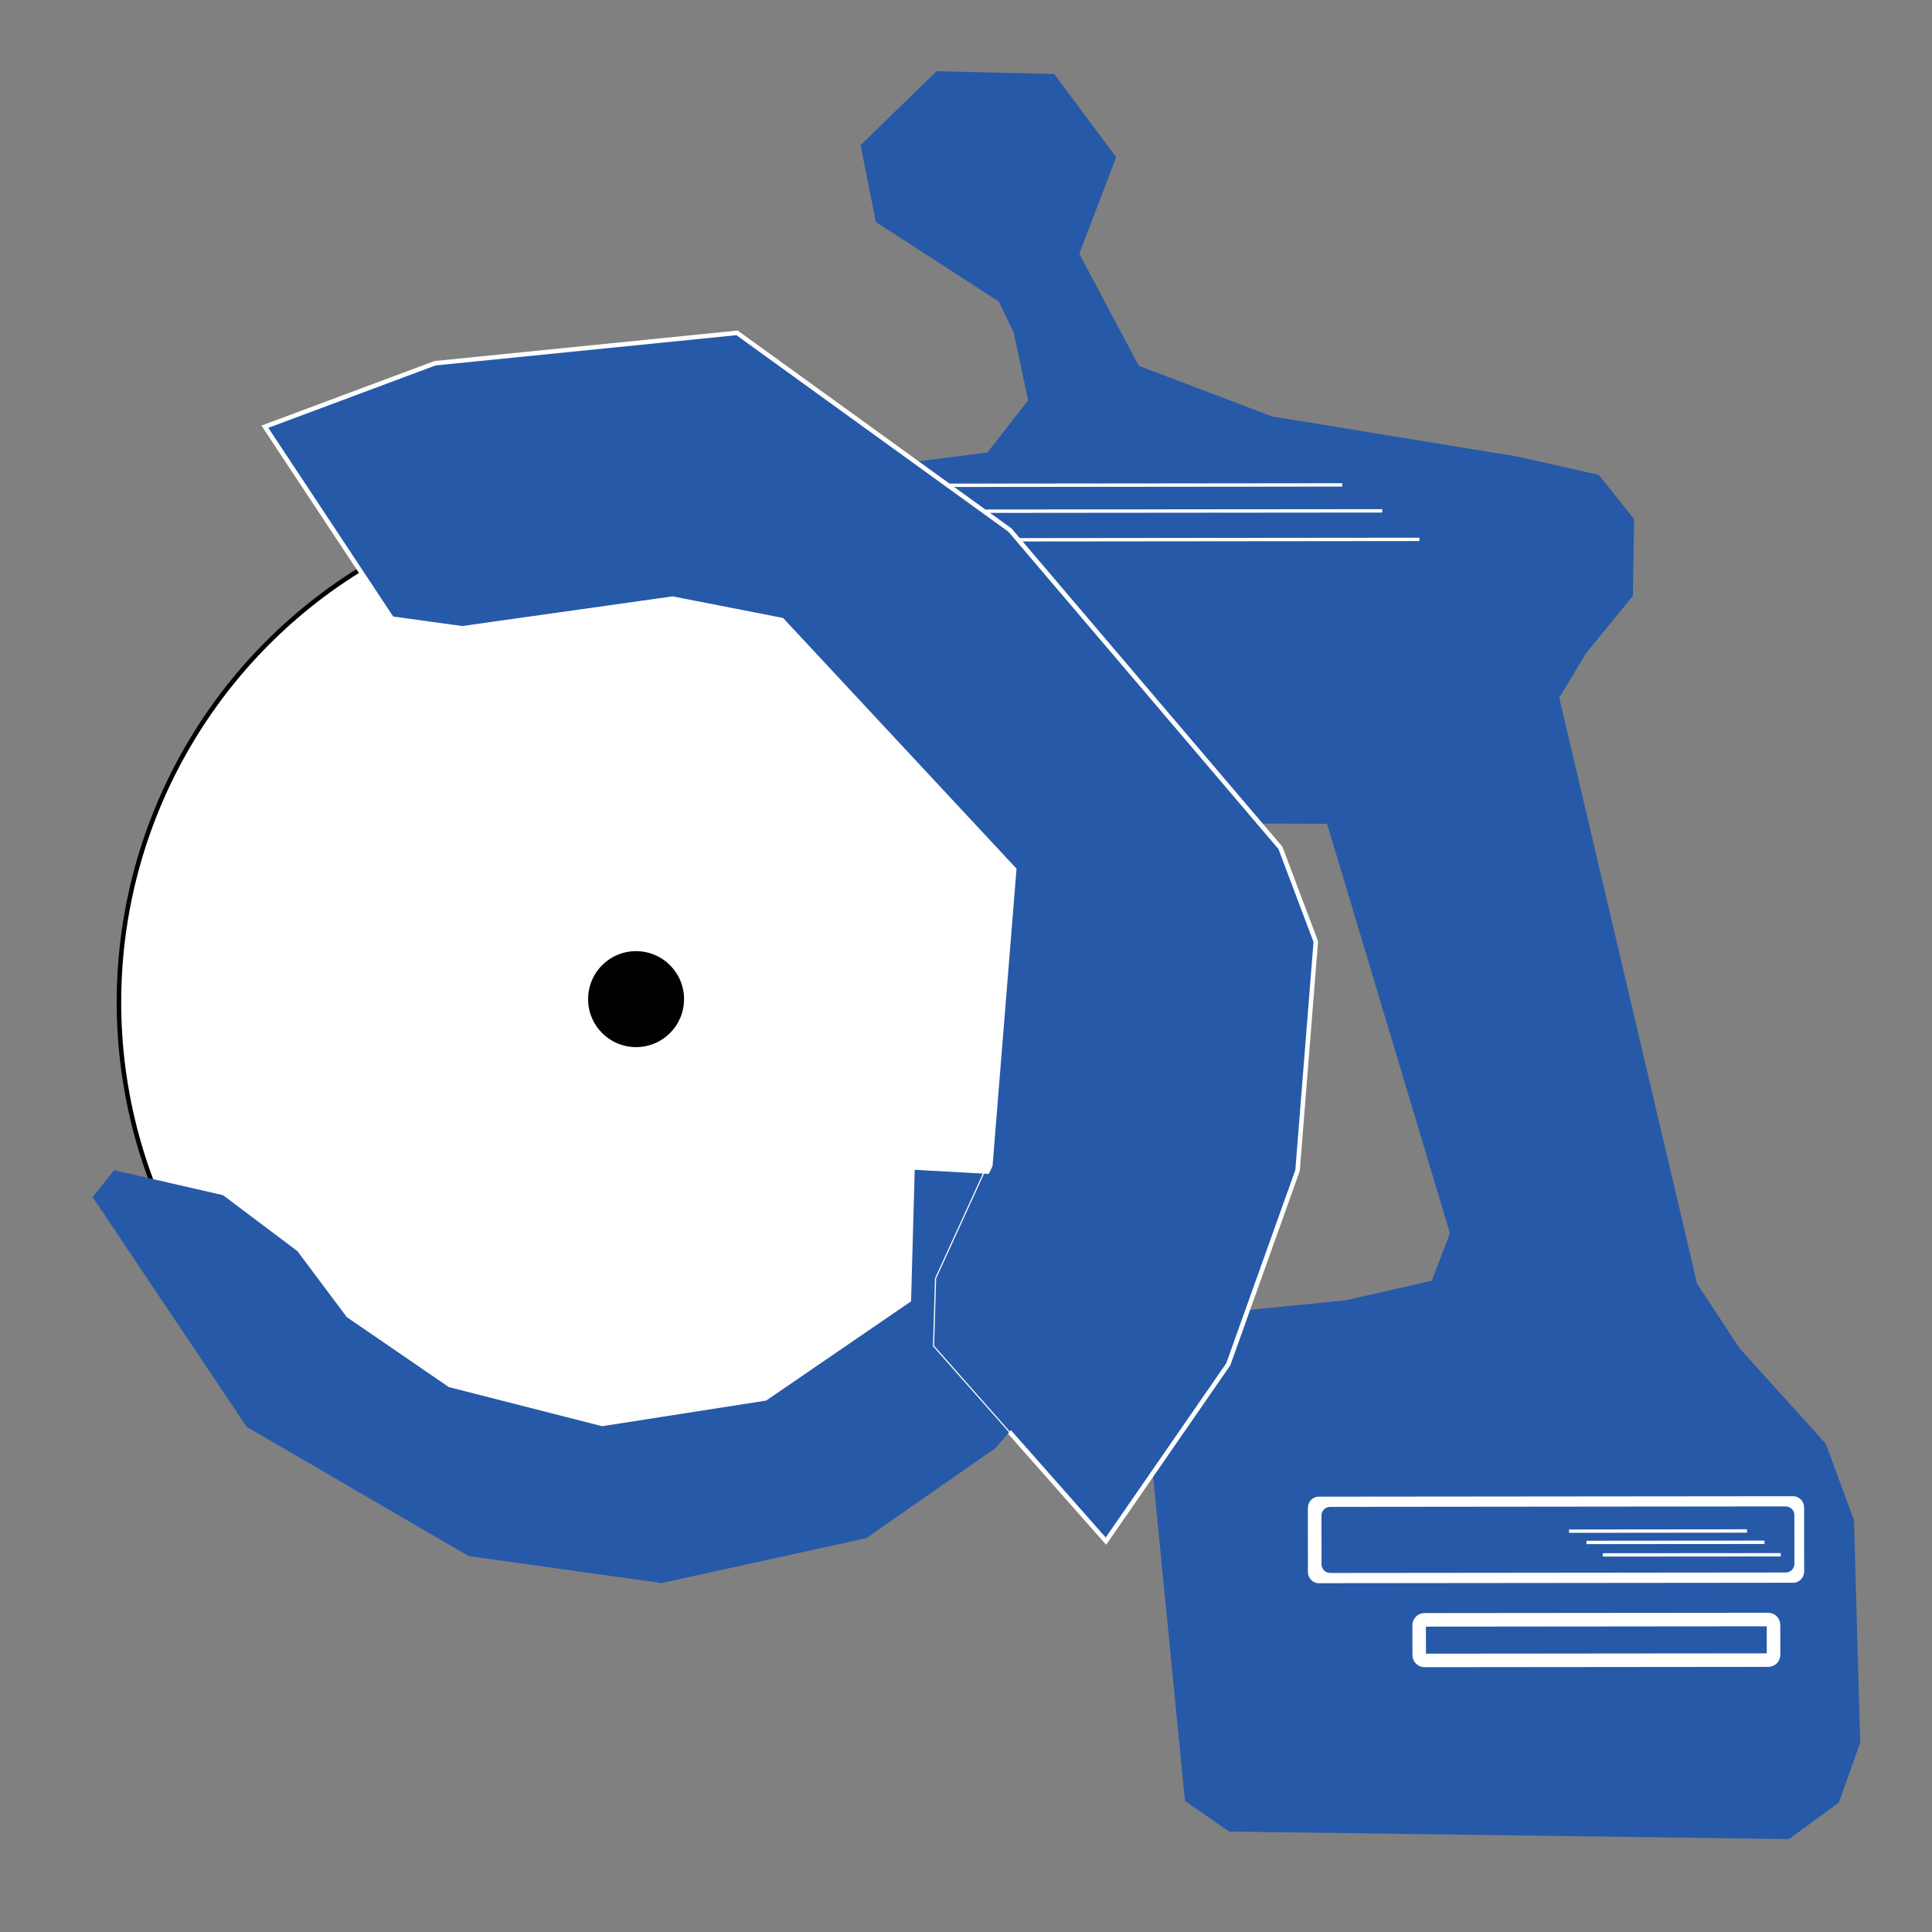 <?xml version="1.0" encoding="utf-8"?>
<!-- Generator: Adobe Illustrator 26.5.0, SVG Export Plug-In . SVG Version: 6.00 Build 0)  -->
<svg version="1.1" id="Layer_1" xmlns="http://www.w3.org/2000/svg" xmlns:xlink="http://www.w3.org/1999/xlink" x="0px" y="0px"
	 viewBox="0 0 428 428" style="enable-background:new 0 0 428 428;" xml:space="preserve">
<rect x="0" y="0" width="428" height="428" fill="#808080" stroke="none"/>
<style type="text/css">
	.st0{fill:#2659A8;}
	.st1{fill:none;stroke:#FFFFFF;stroke-width:0.75;stroke-miterlimit:10;}
	.st2{fill:#FFFFFF;stroke:#000100;stroke-miterlimit:10;}
	.st3{fill:#2659A8;stroke:#FFFFFF;stroke-miterlimit:10;}
	.st4{fill:none;stroke:#FFFFFF;stroke-width:0.25;stroke-miterlimit:10;}
	.st5{fill:#FFFFFF;}
	.st6{fill:none;stroke:#FFFFFF;stroke-width:3;stroke-miterlimit:10;}
	.st7{fill:#000100;stroke:#FFFFFF;stroke-miterlimit:10;}
</style>
<polygon class="st0" points="200.23,102.62 218.77,100.23 227.77,88.66 224.57,73.68 221.28,66.82 194.03,49.17 190.65,32.15 
	207.49,15.77 233.56,16.4 247.27,34.82 239.1,56.22 252.27,81.03 281.76,92.24 336.36,101.18 354.18,105.2 362.01,115.01 
	361.73,132.02 351.39,144.67 345.42,154.55 375.97,284.4 385.34,298.64 404.48,319.85 410.71,336.77 412.1,386.04 407.38,399.31 
	396.33,407.42 272.31,405.75 262.51,398.97 252.06,292.67 298.04,288.07 317.19,283.72 321.21,273.21 293.99,182.5 263.98,182.39 
	228.99,139.52 "/>
<line class="st1" x1="206.99" y1="107.51" x2="297.35" y2="107.42"/>
<line class="st1" x1="306.22" y1="113.17" x2="215.86" y2="113.25"/>
<line class="st1" x1="224.1" y1="119.58" x2="314.45" y2="119.49"/>
<circle class="st2" cx="139.01" cy="222.01" r="112.66"/>
<polygon class="st3" points="58.68,94.53 96.37,80.47 163.28,73.74 223.74,117.43 283.66,187.84 291.49,208.6 287.45,259.29 
	272.11,302.22 245,341.41 206.81,298.18 207.26,283.2 219.39,258.18 224.68,192.62 173.22,137.36 148.99,132.62 102.39,139.19 
	86.81,137.04 "/>
<polygon class="st0" points="220.51,320.81 191.9,340.75 146.55,350.7 103.8,344.72 54.63,316.08 20.53,265.2 25.26,259.23 
	49.41,264.77 65.88,277.16 76.82,291.78 99.44,307.29 133.39,315.95 169.74,310.27 201.83,288.29 202.64,259.15 231.68,260.77 
	232.63,306.74 "/>
<polyline class="st4" points="218.73,258.11 207.26,283.2 206.81,298.18 245,341.41 "/>
<path class="st5" d="M397.29,350.63l-105.15,0.1c-1.31,0-2.4-1.12-2.4-2.5l-0.01-14.16c0-1.37,1.07-2.51,2.39-2.51l105.15-0.1
	c1.31,0,2.4,1.12,2.4,2.5l0.01,14.16C399.68,349.5,398.6,350.62,397.29,350.63z"/>
<path class="st6" d="M391.73,367.77l-76.15,0.07c-0.64,0-1.18-0.53-1.18-1.17l-0.01-6.64c0-0.64,0.53-1.18,1.17-1.18l76.15-0.07
	c0.64,0,1.18,0.53,1.18,1.17l0.01,6.64C392.91,367.23,392.38,367.77,391.73,367.77z"/>
<path class="st0" d="M395.61,348.36l-100.94,0.1c-1.05,0-1.91-0.86-1.91-1.91l-0.01-10.82c0-1.05,0.86-1.91,1.91-1.91l100.94-0.1
	c1.05,0,1.91,0.86,1.91,1.91l0.01,10.82C397.52,347.5,396.66,348.36,395.61,348.36z"/>
<line class="st1" x1="347.59" y1="339.2" x2="387.02" y2="339.16"/>
<line class="st1" x1="390.9" y1="341.67" x2="351.46" y2="341.7"/>
<line class="st1" x1="355.06" y1="344.46" x2="394.5" y2="344.43"/>
<circle class="st7" cx="140.91" cy="221.34" r="11.13"/>
</svg>
